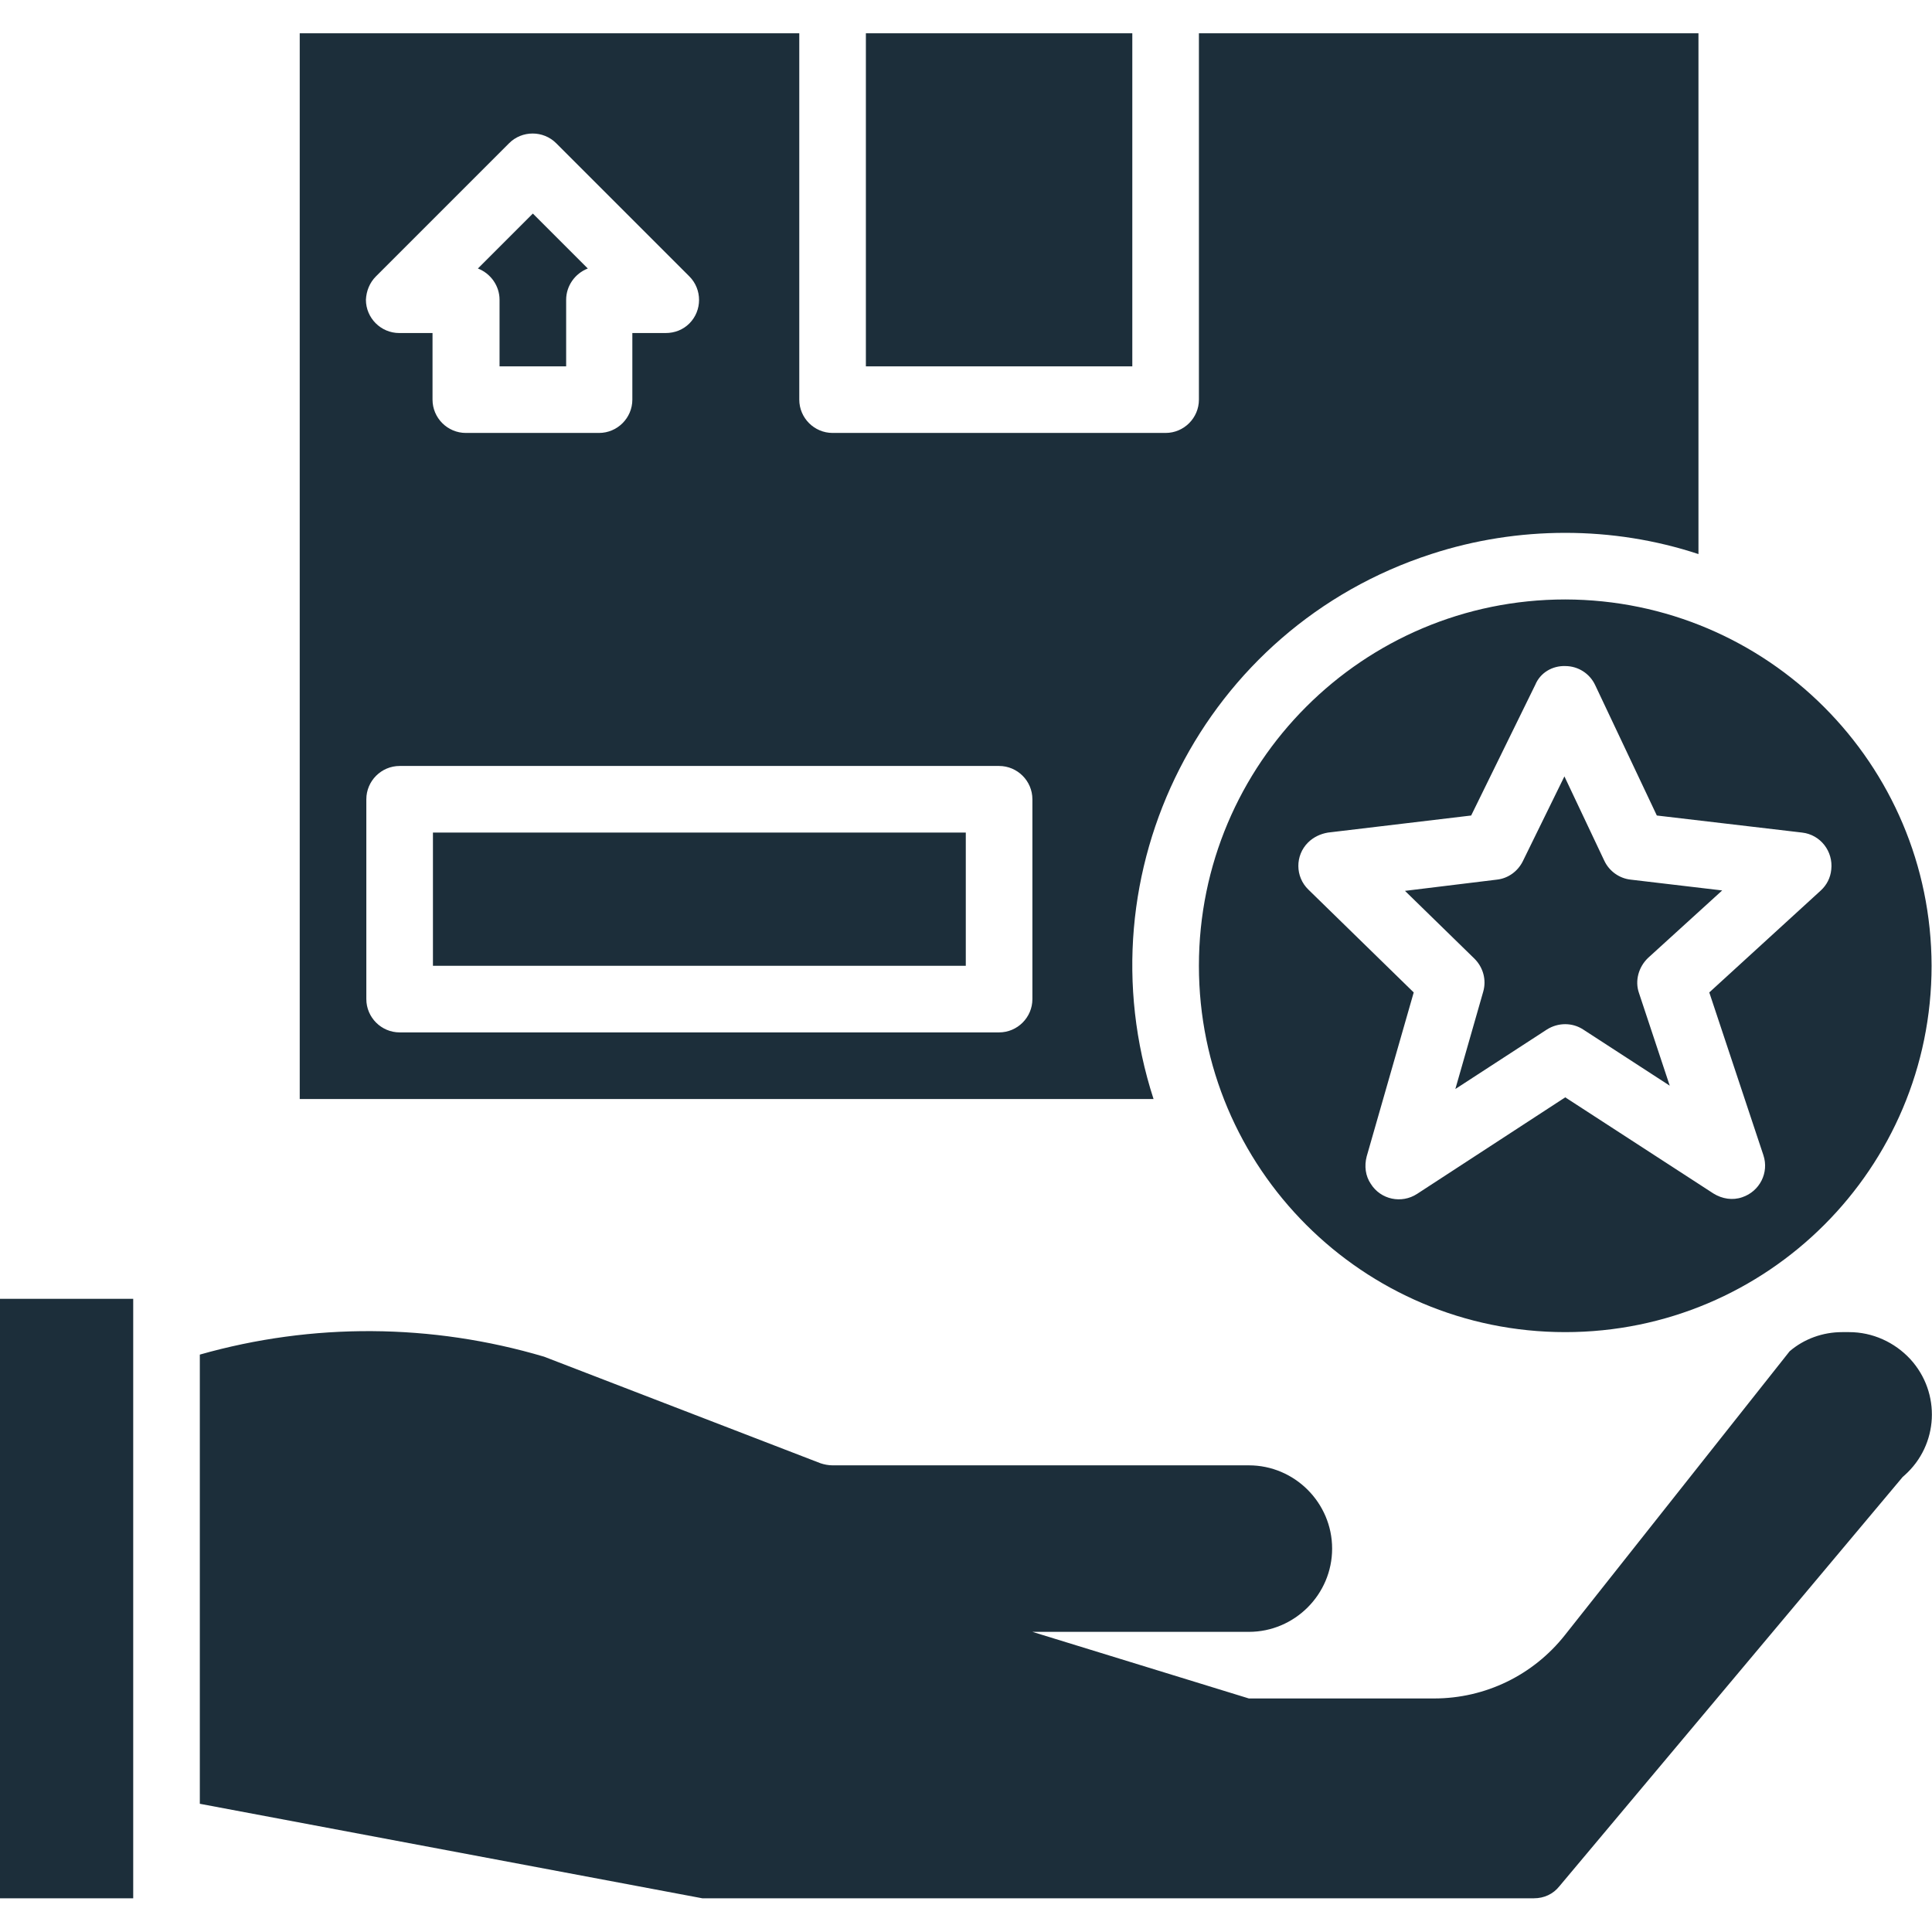 <svg version="1.1" id="Capa_1" xmlns="http://www.w3.org/2000/svg" xmlns:xlink="http://www.w3.org/1999/xlink" x="0px" y="0px" viewBox="0 0 464.1 464.1" style="enable-background:new 0 0 464.1 464.1;" xml:space="preserve">
<style type="text/css">
	.st0{fill:#39A349;}
</style>
<path class="st0" d="M458.9,326.5c-3.8-4.1-9.1-6.5-14.7-6.5h-1.7c-4.6,0-9.1,1.6-12.6,4.6l-54,68.2c-7.6,9.6-19.1,15.2-31.4,15.2
	H300l-52-16h52c11,0,20-9,20-20s-9-20-20-20H200c-1,0-2-0.2-2.9-0.5l-66.4-25.6c-27-8-55.6-8.2-82.7-0.5v107.9L168.7,456h199.8
	c2.4,0,4.6-1,6.1-2.9l82.2-98c0.2-0.3,0.5-0.5,0.7-0.7C465.7,347.1,466.3,334.6,458.9,326.5z M376,144c-48.6,0-88,39.4-88,88
	s39.4,88,88,88s88-39.4,88-88C463.9,183.5,424.6,144.1,376,144z M437.4,213.9L437.4,213.9l-26.8,24.5l13,39.1
	c1.4,4.2-0.9,8.7-5.1,10.1c-2.3,0.8-4.8,0.4-6.9-0.9L376,263.6l-35.6,23.2c-3.7,2.4-8.7,1.4-11.1-2.4c-1.3-1.9-1.6-4.3-1-6.6
	l11.3-39.4l-25.3-24.7c-3.2-3.1-3.2-8.2-0.1-11.3c1.3-1.3,3-2.1,4.8-2.4l34.4-4.1l15.4-31.4c1.2-2.9,4.1-4.6,7.2-4.5
	c3.1,0,5.9,1.8,7.2,4.6l14.8,31.3l34.9,4.1c4.4,0.5,7.5,4.5,7,8.9C439.7,210.9,438.8,212.6,437.4,213.9z M395.9,230.1l17.8-16.2
	l-22-2.6c-2.7-0.3-5.1-2-6.3-4.5l-9.6-20.3l-10,20.4c-1.2,2.4-3.5,4.1-6.2,4.4l-22.1,2.7l16.7,16.3c2.1,2.1,2.9,5.1,2.1,7.9
	l-6.7,23.4l22-14.3c2.7-1.7,6.1-1.7,8.7,0l20.8,13.5l-7.4-22.3C392.7,235.6,393.6,232.3,395.9,230.1z M288,8v88c0,4.4-3.6,8-8,8h-80
	c-4.4,0-8-3.6-8-8V8H72v256h205.1c-17.7-54.6,12.1-113.2,66.7-130.9c10.4-3.4,21.3-5.1,32.2-5.1c10.9,0,21.7,1.7,32,5.1V8H288z
	 M90.3,66.4l32-32c3.1-3.1,8.2-3.1,11.3,0l32,32c3.1,3.1,3.1,8.2,0,11.3c-1.5,1.5-3.5,2.3-5.7,2.3h-8v16c0,4.4-3.6,8-8,8h-32
	c-4.4,0-8-3.6-8-8V80h-8c-4.4,0-8-3.6-8-8C88,69.9,88.8,67.9,90.3,66.4z M248,240c0,4.4-3.6,8-8,8H96c-4.4,0-8-3.6-8-8v-48
	c0-4.4,3.6-8,8-8h144c4.4,0,8,3.6,8,8V240z M0,312h32v144H0V312z M128,51.3l-13.2,13.2c3.1,1.2,5.2,4.2,5.2,7.5v16h16V72
	c0-3.3,2.1-6.3,5.2-7.5L128,51.3z M208,8h64v80h-64V8z M104,200h128v32H104V200z" id="id_101" style="fill: rgb(28, 46, 58);"></path>
</svg>